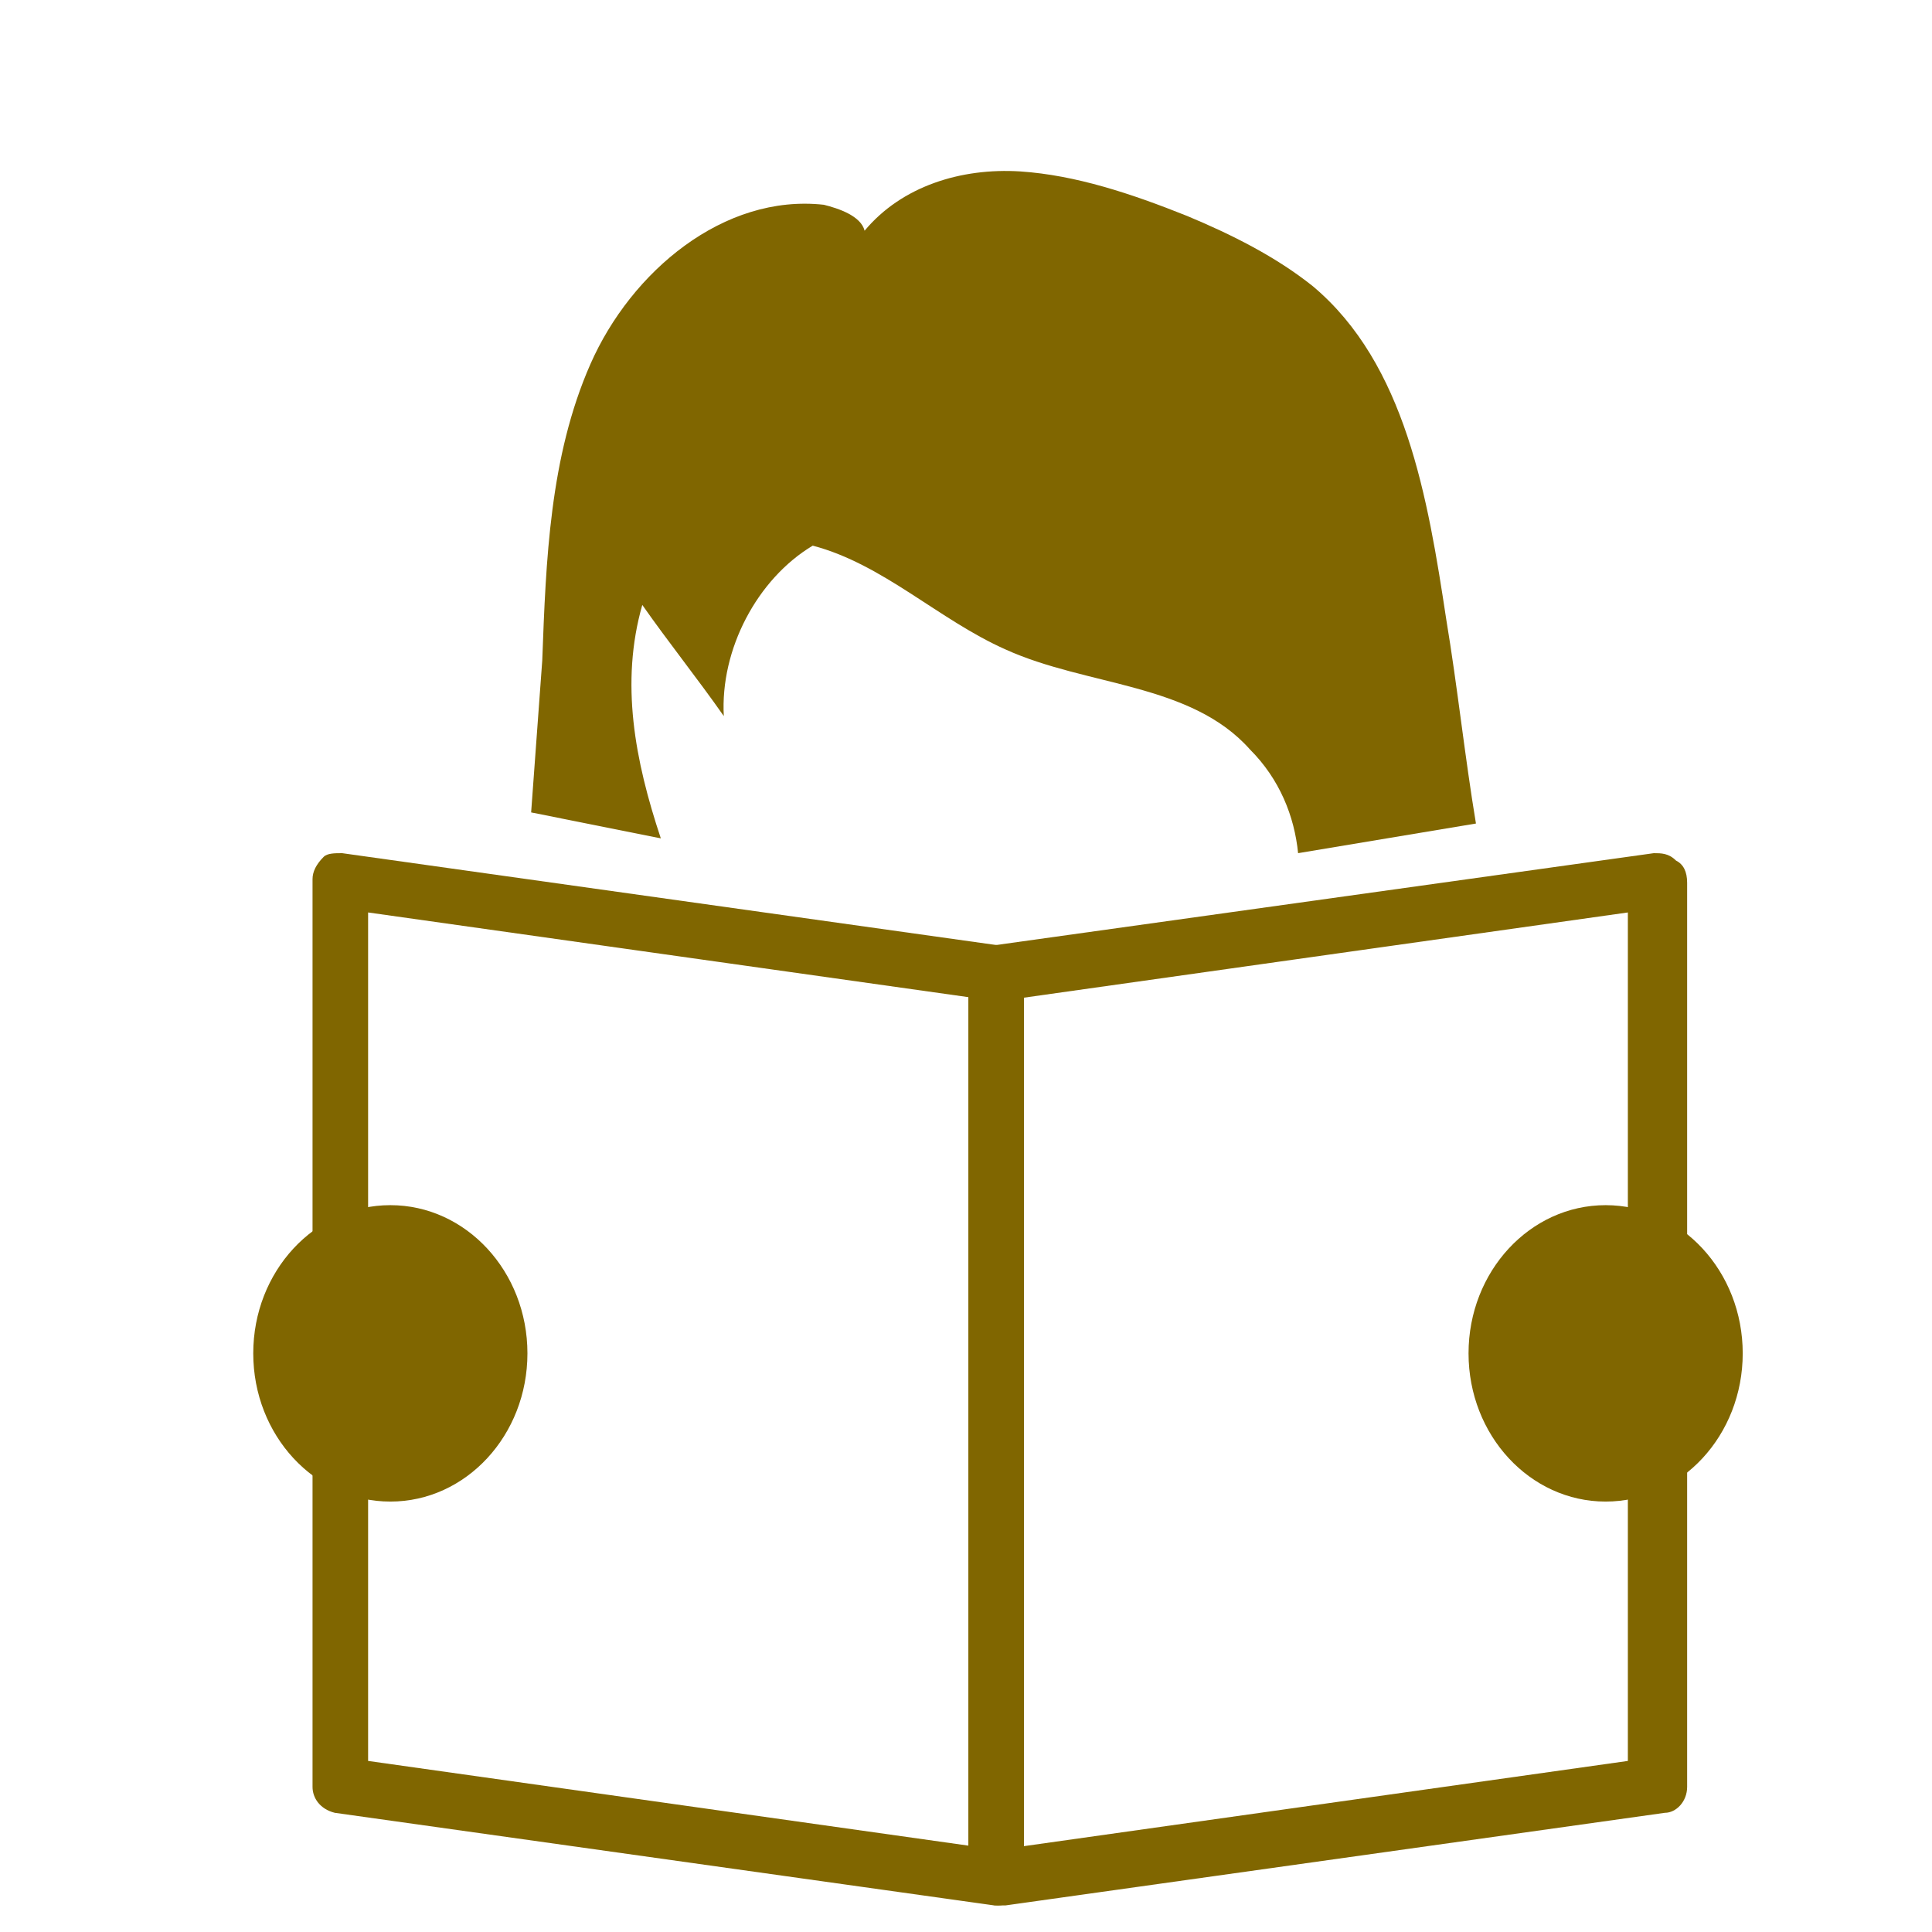 <?xml version="1.0" encoding="UTF-8" standalone="no"?>
<svg
   xmlns:dc="http://purl.org/dc/elements/1.1/"
   xmlns:cc="http://creativecommons.org/ns#"
   xmlns:rdf="http://www.w3.org/1999/02/22-rdf-syntax-ns#"
   xmlns:svg="http://www.w3.org/2000/svg"
   xmlns="http://www.w3.org/2000/svg"
   xmlns:sodipodi="http://sodipodi.sourceforge.net/DTD/sodipodi-0.dtd"
   xmlns:inkscape="http://www.inkscape.org/namespaces/inkscape"
   version="1.1"
   x="0px"
   y="0px"
   viewBox="0 0 45 45"
   enable-background="new 0 0 48 48"
   xml:space="preserve"
   id="svg26"
   sodipodi:docname="lecture.svg"
   width="45"
   height="45"
   inkscape:version="0.92.3 (2405546, 2018-03-11)"><defs
     id="defs30" /><sodipodi:namedview
     pagecolor="#ffffff"
     bordercolor="#666666"
     borderopacity="1"
     objecttolerance="10"
     gridtolerance="10"
     guidetolerance="10"
     inkscape:pageopacity="0"
     inkscape:pageshadow="2"
     inkscape:window-width="1600"
     inkscape:window-height="836"
     id="namedview28"
     showgrid="false"
     inkscape:zoom="4.9166667"
     inkscape:cx="1.6271186"
     inkscape:cy="24"
     inkscape:window-x="0"
     inkscape:window-y="27"
     inkscape:window-maximized="1"
     inkscape:current-layer="svg26" /><g
     id="g24"
     transform="matrix(0.863,0,0,0.863,2.533,3.475)"
     style="fill:#806600"><g
       id="g4"
       style="fill:#806600"><ellipse
         cx="40.4"
         cy="32.5"
         rx="3.7"
         ry="4"
         id="ellipse2"
         style="fill:#806600" /></g><g
       id="g8"
       style="fill:#806600"><path
         d="m 14.9,18.6 c -0.7,-2.1 -1.1,-4.2 -0.5,-6.3 0.7,1 1.5,2 2.2,3 -0.1,-1.8 0.9,-3.7 2.4,-4.6 1.9,0.5 3.4,2 5.2,2.8 2.2,1 5,0.9 6.6,2.7 0.8,0.8 1.2,1.8 1.3,2.8 l 4.8,-0.8 C 36.6,16.4 36.4,14.5 36.1,12.7 35.6,9.4 35,5.8 32.5,3.7 31.5,2.9 30.3,2.3 29.1,1.8 27.6,1.2 26.1,0.7 24.6,0.6 23,0.5 21.4,1 20.4,2.2 20.3,1.8 19.7,1.6 19.3,1.5 16.6,1.2 14.1,3.3 13,5.8 c -1.1,2.5 -1.2,5.3 -1.3,8 -0.1,1.4 -0.2,2.7 -0.3,4.1 z"
         id="path6"
         inkscape:connector-curvature="0"
         style="fill:#806600" /></g><g
       id="g18"
       style="fill:#806600"><g
         id="g12"
         style="fill:#806600"><path
           d="m 24,47.4 c -0.2,0 -0.4,-0.1 -0.5,-0.2 -0.2,-0.1 -0.3,-0.3 -0.3,-0.6 V 22.2 c 0,-0.4 0.3,-0.7 0.6,-0.7 L 41.7,19 c 0.2,0 0.4,0 0.6,0.2 0.2,0.1 0.3,0.3 0.3,0.6 v 24.4 c 0,0.4 -0.3,0.7 -0.6,0.7 l -17.8,2.5 c -0.1,0 -0.2,0 -0.2,0 z M 24.7,22.9 V 45.8 L 41,43.5 V 20.6 Z"
           id="path10"
           inkscape:connector-curvature="0"
           style="fill:#806600" /></g><g
         id="g16"
         style="fill:#806600"><path
           d="m 24,47.4 c 0,0 -0.1,0 -0.1,0 L 6.1,44.9 C 5.7,44.8 5.5,44.5 5.5,44.2 V 19.7 C 5.5,19.5 5.6,19.3 5.8,19.1 5.9,19 6.1,19 6.3,19 l 17.8,2.5 c 0.4,0.1 0.6,0.4 0.6,0.7 v 24.4 c 0,0.2 -0.1,0.4 -0.3,0.6 0,0.1 -0.2,0.2 -0.4,0.2 z M 7,43.5 23.3,45.8 V 22.9 L 7,20.6 Z"
           id="path14"
           inkscape:connector-curvature="0"
           style="fill:#806600" /></g></g><g
       id="g22"
       style="fill:#806600"><ellipse
         cx="7.6"
         cy="32.5"
         rx="3.7"
         ry="4"
         id="ellipse20"
         style="fill:#806600" /></g></g></svg>
